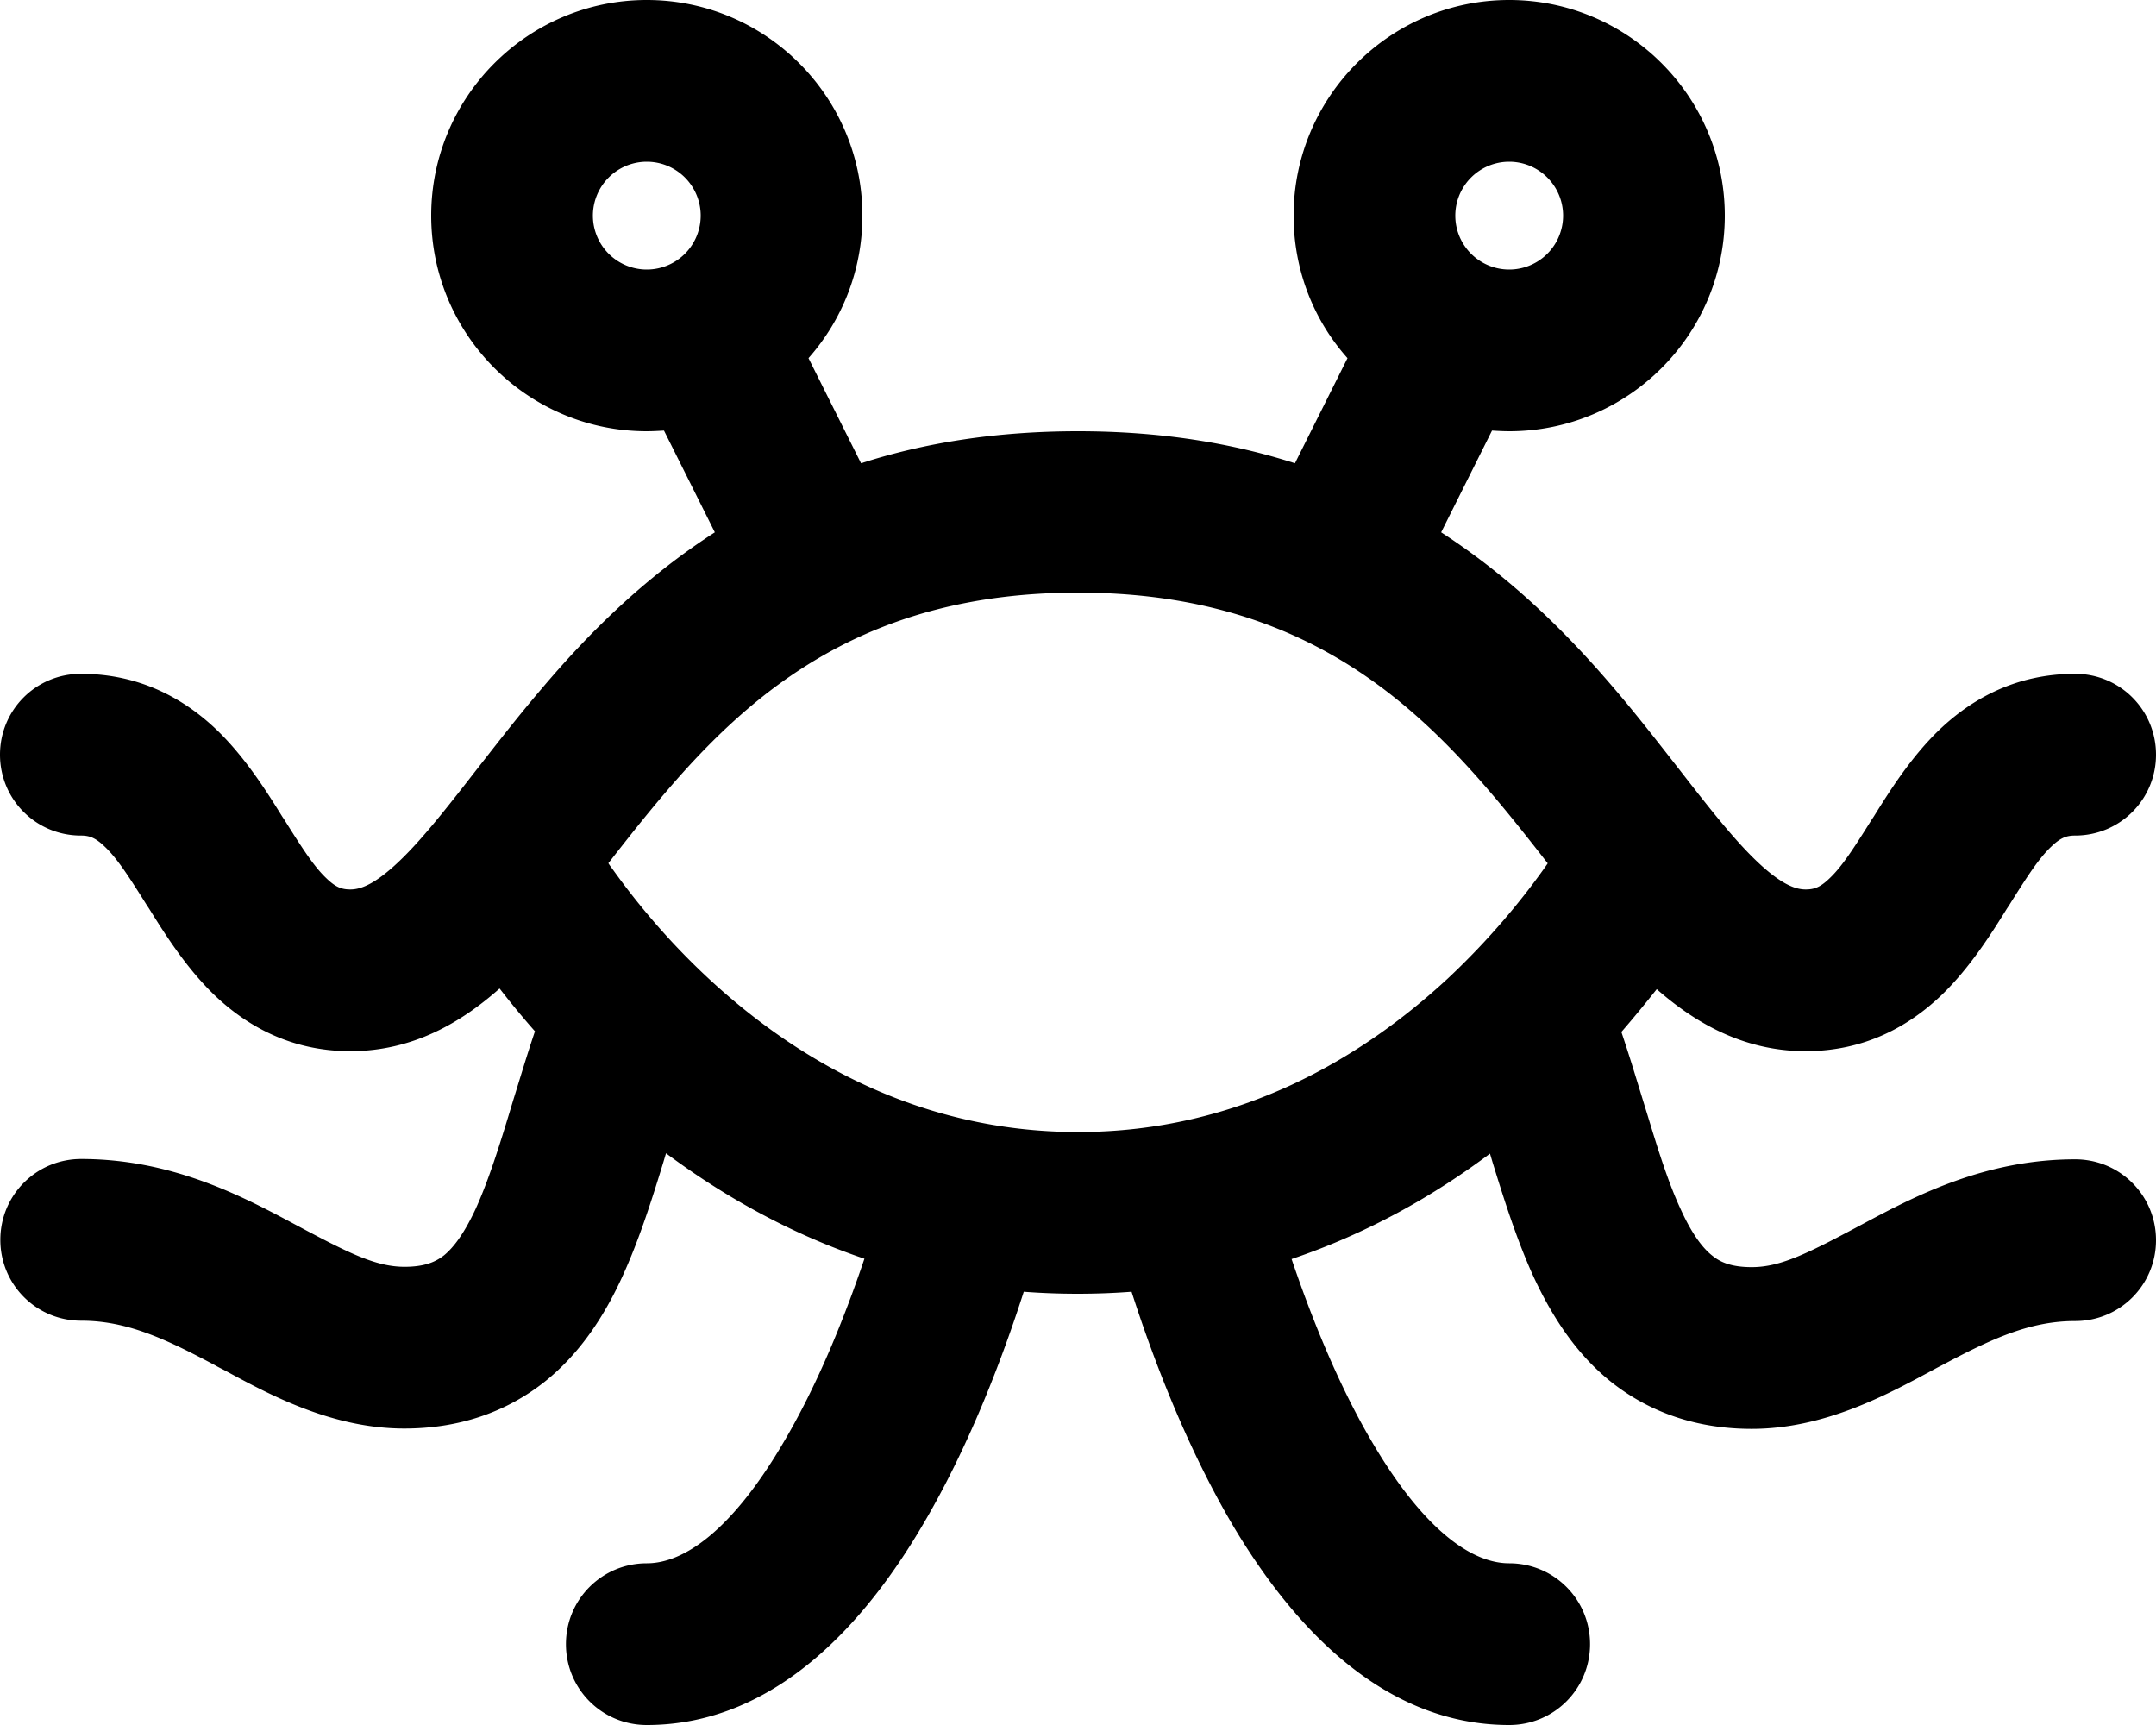 <svg xmlns="http://www.w3.org/2000/svg" viewBox="0 0 640 512"><path d="M192 48a16 16 0 1 1 0 32 16 16 0 1 1 0-32zm48 58.3c10-11.3 16-26.1 16-42.3c0-35.3-28.7-64-64-64s-64 28.7-64 64s28.7 64 64 64c1.7 0 3.4-.1 5.1-.2L212.2 158c-21.1 13.6-37.7 30.2-51.4 46.4c-7.1 8.3-13.5 16.6-19.3 24l-1.4 1.8c-6.3 8.1-11.6 14.8-16.7 20.4C112.7 262.3 107.3 264 104 264c-2.5 0-4.3-.6-7.1-3.3c-3.7-3.5-7.1-8.8-12.5-17.4l-.6-.9c-4.6-7.4-11-17.6-19.4-25.7C54.7 207.4 41.5 200 24 200c-13.3 0-24 10.7-24 24s10.7 24 24 24c2.5 0 4.3 .6 7.1 3.3c3.7 3.5 7.1 8.8 12.5 17.4l.6 .9c4.6 7.4 11 17.6 19.4 25.7C73.3 304.6 86.5 312 104 312c18.5 0 32.9-8.5 44.3-18.6c3.1 4 6.6 8.3 10.5 12.7c-2.4 7.1-4.5 14.2-6.5 20.6L151 331c-3.4 11.2-6.4 20.3-9.8 27.8c-3.5 7.5-6.6 11.5-9.4 13.8c-2.3 1.8-5.5 3.4-11.7 3.4c-8.7 0-16.9-4.2-33.7-13.2c-15-8-35.7-18.8-62.3-18.8c-13.3 0-24 10.7-24 24s10.7 24 24 24c13.4 0 24.7 5.2 39.7 13.2c1 .6 2.1 1.1 3.2 1.7c0 0 0 0 0 0C80.1 414 98.6 424 120 424c16.2 0 30.2-4.8 41.7-13.9c10.9-8.7 18-20.2 23-31.1c5-10.9 8.8-22.9 12.2-34l.8-2.7c16.4 12.2 36.1 23.6 58.9 31.3c-5.6 16.6-13.8 37.5-24.6 55.5C217.2 454 203.2 464 192 464c-13.3 0-24 10.7-24 24s10.7 24 24 24c39.1 0 65.6-32 81.2-58.2c14.5-24.2 24.6-51.4 30.7-70.4c5.2 .4 10.6 .6 16 .6s10.8-.2 16-.6c6.1 19 16.3 46.3 30.7 70.4C382.4 480 408.9 512 448 512c13.3 0 24-10.7 24-24s-10.7-24-24-24c-11.2 0-25.2-10-40-34.8c-10.8-18-19-39-24.6-55.5c22.8-7.7 42.5-19 58.9-31.3l.8 2.7c3.4 11 7.2 23.1 12.2 34c5.1 10.9 12.1 22.4 23 31.1c11.5 9.1 25.5 13.9 41.7 13.9c21.4 0 39.9-10 53.1-17.1c1.1-.6 2.2-1.2 3.2-1.7c15-8 26.3-13.2 39.7-13.2c13.3 0 24-10.7 24-24s-10.7-24-24-24c-26.6 0-47.3 10.8-62.3 18.8c-16.8 9-25 13.2-33.7 13.2c-6.3 0-9.5-1.6-11.7-3.4c-2.8-2.2-6-6.3-9.4-13.8c-3.5-7.5-6.4-16.6-9.8-27.8l-1.3-4.2c-2-6.5-4.1-13.5-6.5-20.6c3.9-4.5 7.4-8.8 10.5-12.7C503.1 303.5 517.5 312 536 312c17.5 0 30.7-7.4 40.4-16.7c8.4-8.1 14.8-18.3 19.4-25.7l.6-.9c5.4-8.6 8.8-13.9 12.5-17.4c2.8-2.7 4.6-3.3 7.1-3.3c13.3 0 24-10.7 24-24s-10.7-24-24-24c-17.5 0-30.7 7.4-40.4 16.7c-8.4 8.1-14.8 18.3-19.4 25.7l-.6 .9c-5.4 8.6-8.8 13.9-12.5 17.4c-2.8 2.7-4.6 3.3-7.1 3.3c-3.3 0-8.7-1.7-19.4-13.4c-5.1-5.6-10.4-12.3-16.7-20.4l-1.4-1.8c-5.8-7.4-12.2-15.7-19.3-24c-13.8-16.2-30.4-32.8-51.4-46.4l15.1-30.2c1.7 .1 3.4 .2 5.1 .2c35.3 0 64-28.7 64-64s-28.7-64-64-64s-64 28.7-64 64c0 16.2 6 31.1 16 42.3l-15.6 31.2c-18.7-6-39.9-9.5-64.4-9.5s-45.8 3.5-64.4 9.5L240 106.3zM459.4 256.3c-.4 .6-.9 1.3-1.4 2c-6.3 8.8-15.8 20.5-28.3 32.2C404.5 313.8 368 336 320 336s-84.5-22.2-109.7-45.6c-12.6-11.7-22-23.4-28.3-32.2c-.5-.7-1-1.3-1.4-2c5.4-6.9 10.8-13.8 16.7-20.7c26.4-31 60.4-59.6 122.7-59.6s96.3 28.6 122.7 59.6c5.9 6.9 11.3 13.8 16.7 20.7zM448 48a16 16 0 1 1 0 32 16 16 0 1 1 0-32z"/></svg>